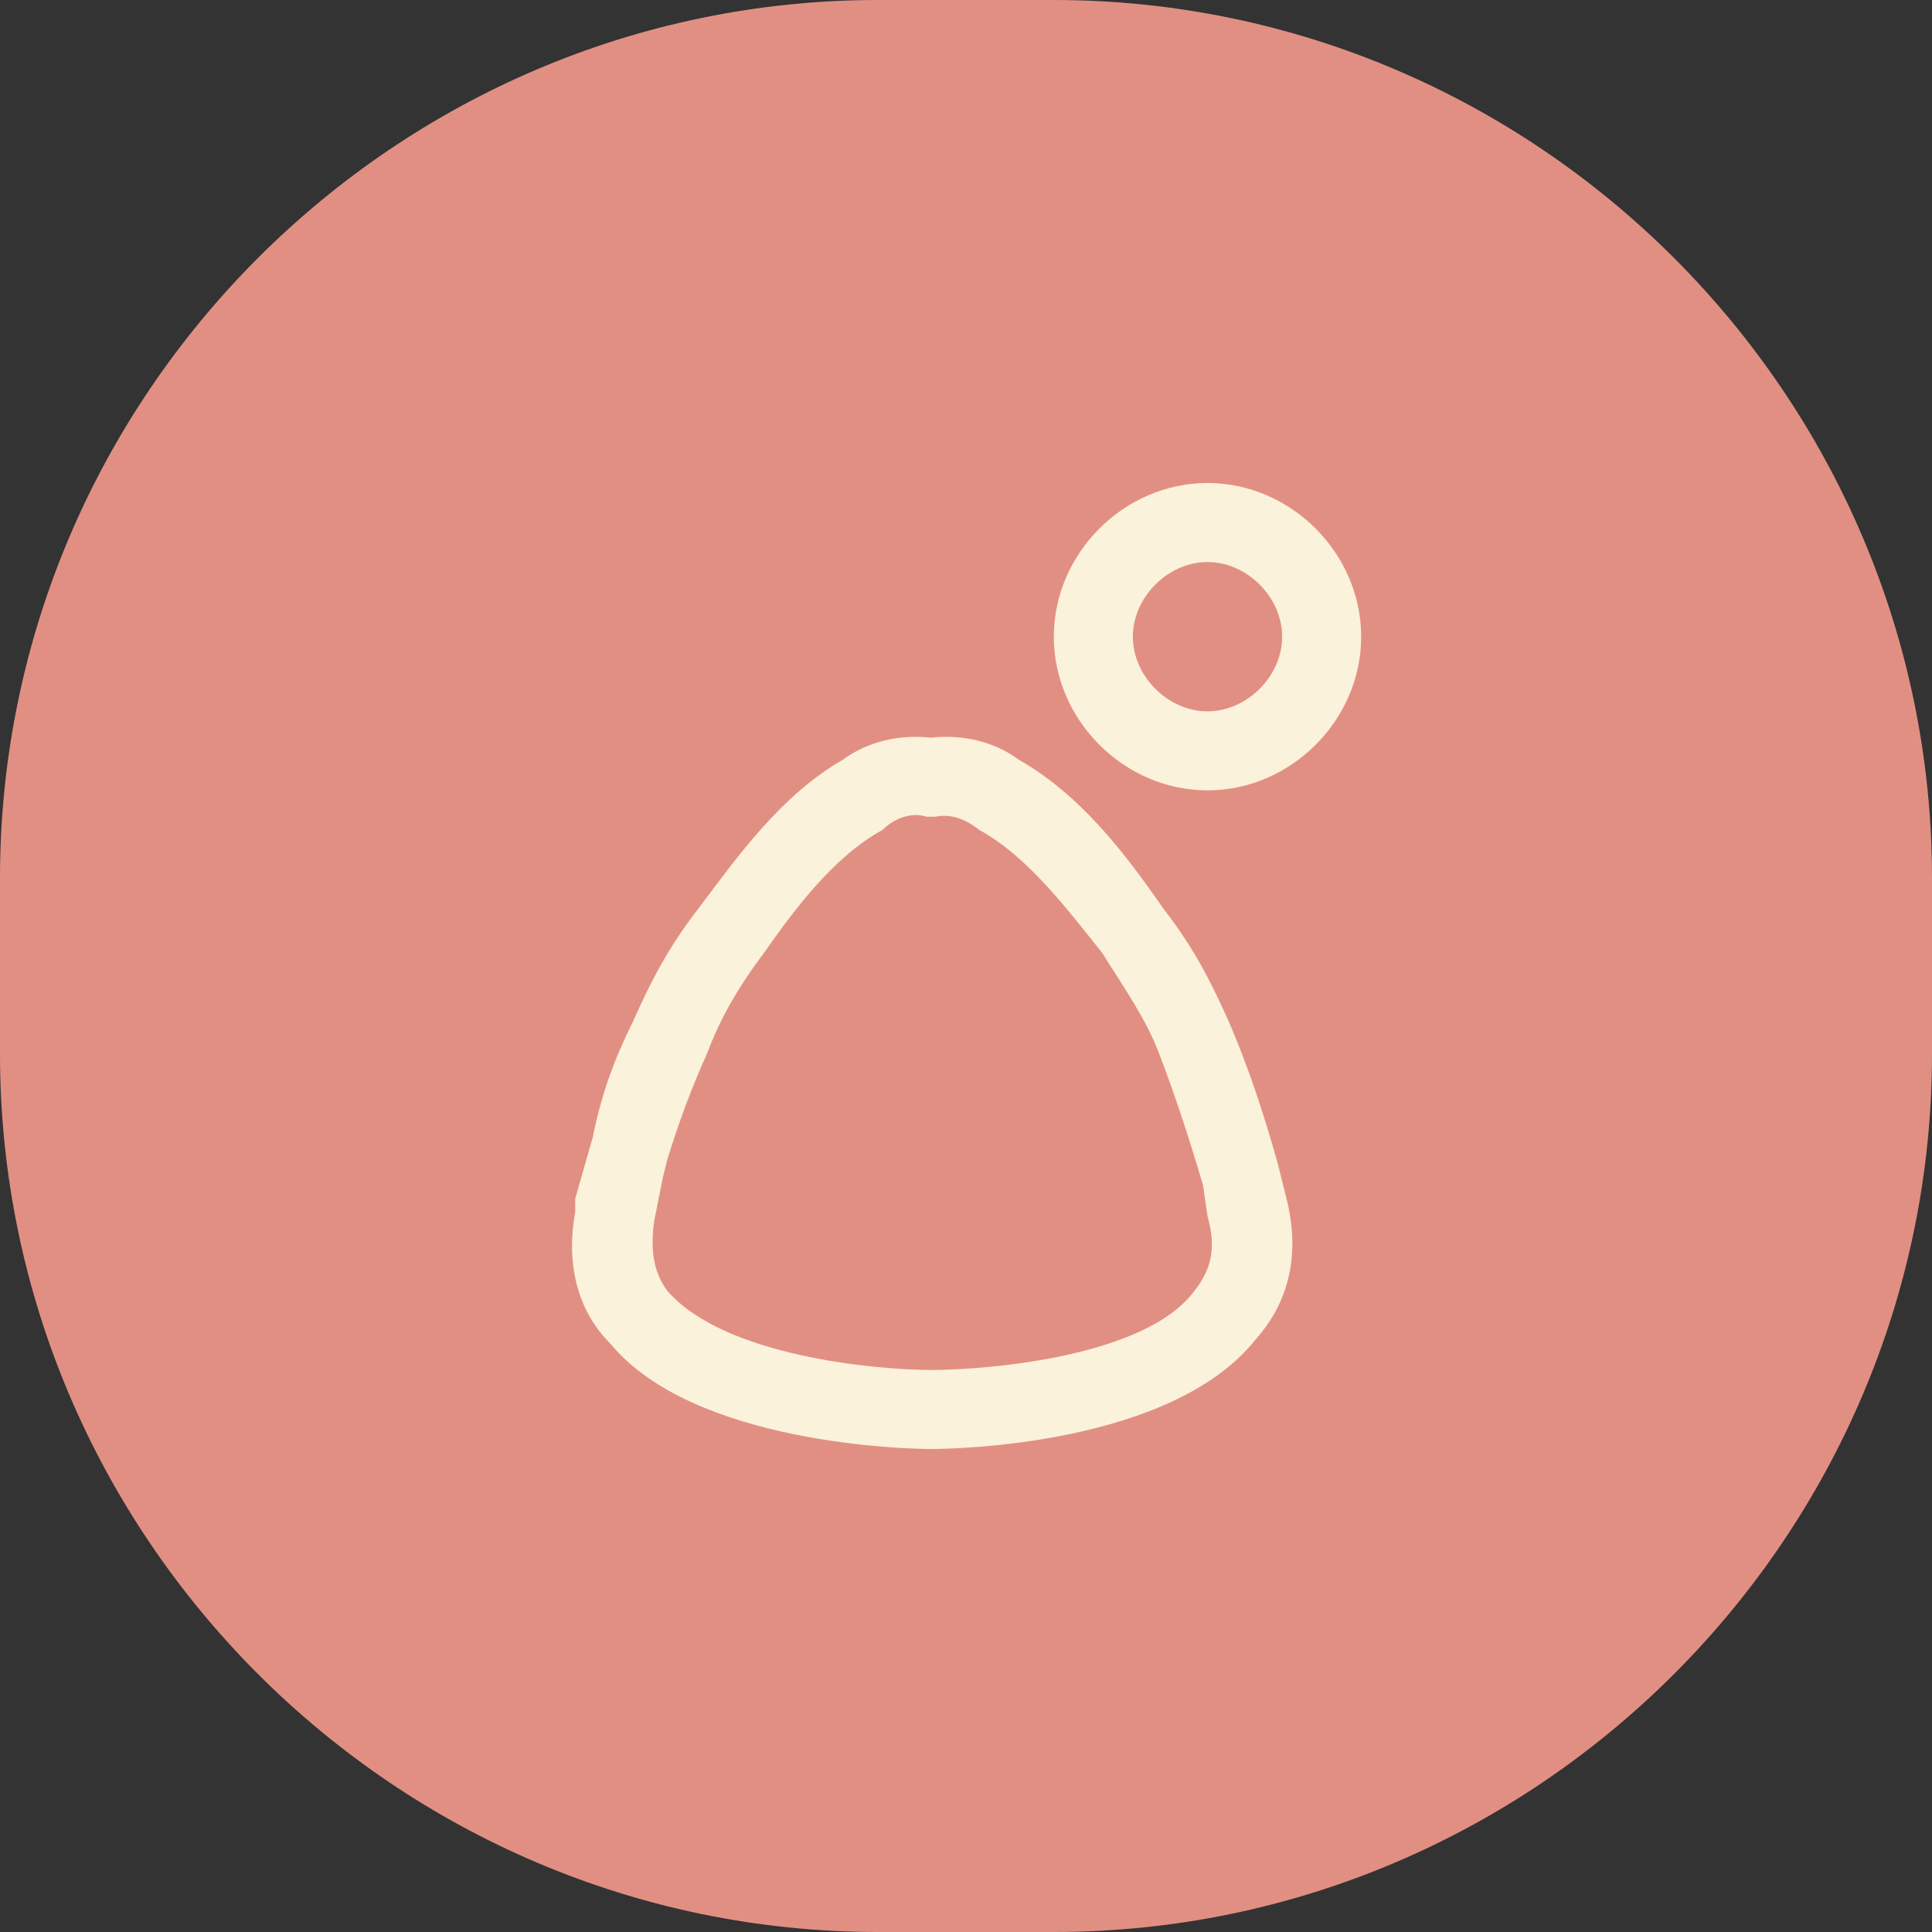 <svg version="1.2" xmlns="http://www.w3.org/2000/svg" viewBox="0 0 44 44" width="44" height="44">
	<rect x="0" y="0" width="44" height="44" fill="#333333" stroke="none"/>
	<title>nav-meditate-svg</title>
	<style>
		.s0 { fill: #e28f83 } 
		.s1 { fill: #faf2da } 
	</style>
	<path id="Form 1" class="s0" d="m0 20c0-11 9-20 20-20h4c11 0 20 9 20 20v4c0 11-9 20-20 20h-4c-11 0-20-9-20-20z"/>
	<path id="Layer" fill-rule="evenodd" class="s1" d="m21.2 33c-0.5 0-5.4-0.1-7.3-2.4-0.8-0.8-1-1.9-0.8-3v-0.1q0-0.1 0-0.2l0.4-1.4c0.2-1 0.5-1.8 0.9-2.6 0.4-0.9 0.8-1.7 1.5-2.6 0.9-1.2 1.9-2.6 3.3-3.4 0.4-0.3 1.1-0.6 2-0.5 0.9-0.1 1.6 0.2 2 0.5 1.4 0.8 2.4 2.1 3.3 3.4 0.7 0.9 1.1 1.7 1.5 2.6q0.6 1.4 1.1 3.2l0.2 0.8c0.3 1.2 0.1 2.3-0.7 3.2-1.9 2.4-6.8 2.5-7.4 2.5zm-6.1-6.2l-0.2 1c-0.1 0.7 0 1.2 0.3 1.6 1.3 1.5 4.8 1.8 6 1.8 1.3 0 4.9-0.3 6-1.8 0.4-0.5 0.5-1 0.3-1.7l-0.1-0.7q-0.5-1.7-1-3c-0.3-0.8-0.8-1.5-1.3-2.3-0.8-1-1.7-2.2-2.8-2.8q-0.5-0.4-1-0.3h-0.1-0.1c-0.3-0.1-0.7 0-1 0.3-1.1 0.6-2 1.8-2.7 2.8-0.6 0.8-1 1.5-1.3 2.3q-0.5 1.1-0.9 2.4z"/>
	<path id="Layer" fill-rule="evenodd" class="s1" d="m27.5 18c-1.9 0-3.5-1.6-3.5-3.5 0-1.9 1.6-3.5 3.5-3.5 1.9 0 3.5 1.6 3.5 3.5 0 1.9-1.6 3.5-3.5 3.5zm0-5.2c-0.9 0-1.7 0.8-1.7 1.7 0 0.9 0.8 1.7 1.7 1.7 0.9 0 1.7-0.8 1.7-1.7 0-0.9-0.8-1.7-1.7-1.7z"/>
</svg>